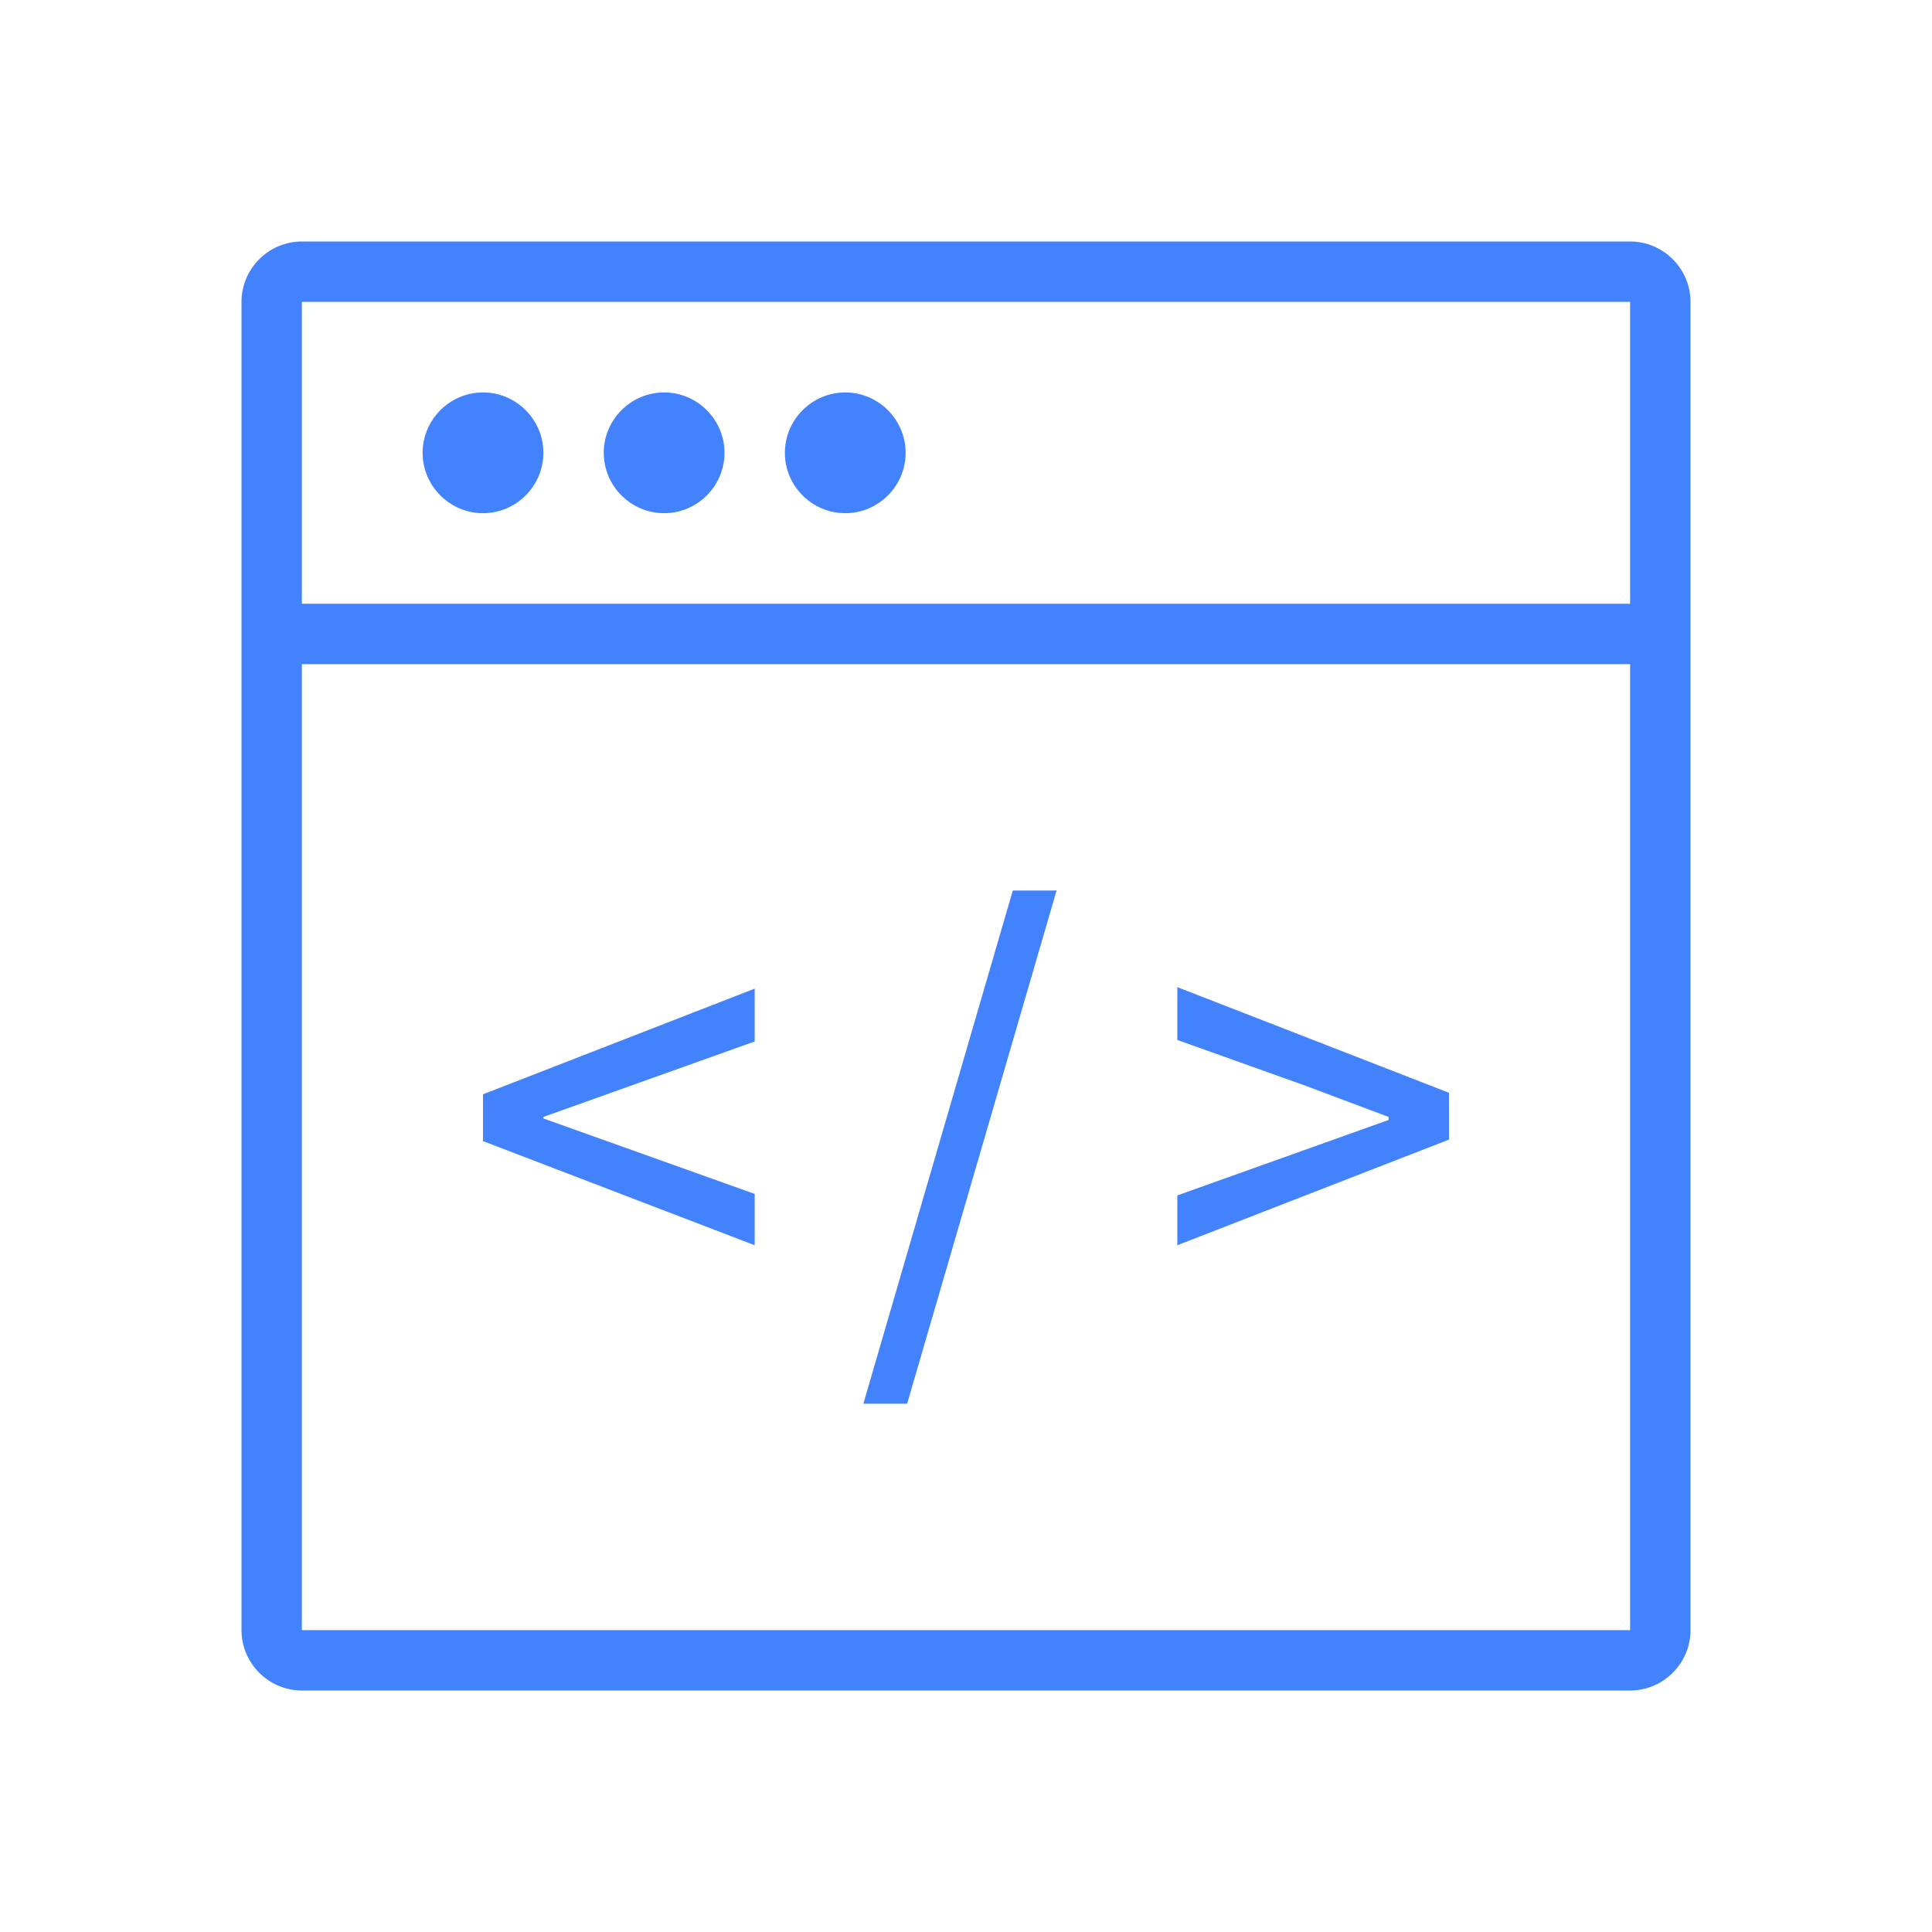 <?xml version="1.0" standalone="no"?><!DOCTYPE svg PUBLIC "-//W3C//DTD SVG 1.1//EN" "http://www.w3.org/Graphics/SVG/1.1/DTD/svg11.dtd"><svg t="1668067370675" class="icon" viewBox="0 0 1024 1024" version="1.1" xmlns="http://www.w3.org/2000/svg" p-id="2710" xmlns:xlink="http://www.w3.org/1999/xlink" width="128" height="128"><path d="M256 604.8v-24.8l144-56V552l-67.2 24-44.8 16v0.8l44.8 16 67.2 24v27.2l-144-55.2zM536.8 472H560l-79.2 272h-23.2l79.2-272zM624 633.6l67.2-24 44.8-16V592l-44.8-16.8-67.2-24v-28l144 56v24.8l-144 56v-26.4zM864 128H160c-17.6 0-32 14.4-32 32v704c0 17.6 14.4 32 32 32h704c17.6 0 32-14.4 32-32V160c0-17.6-14.4-32-32-32z m0 736H160V352h704v512zM160 320V160h704v160H160z m96-112c-17.6 0-32 14.4-32 32s14.4 32 32 32 32-14.4 32-32-14.4-32-32-32z m96 0c-17.6 0-32 14.4-32 32s14.4 32 32 32 32-14.4 32-32-14.4-32-32-32z m96 0c-17.6 0-32 14.4-32 32s14.4 32 32 32 32-14.4 32-32-14.4-32-32-32z" p-id="2711" fill="#4282fd"></path></svg>